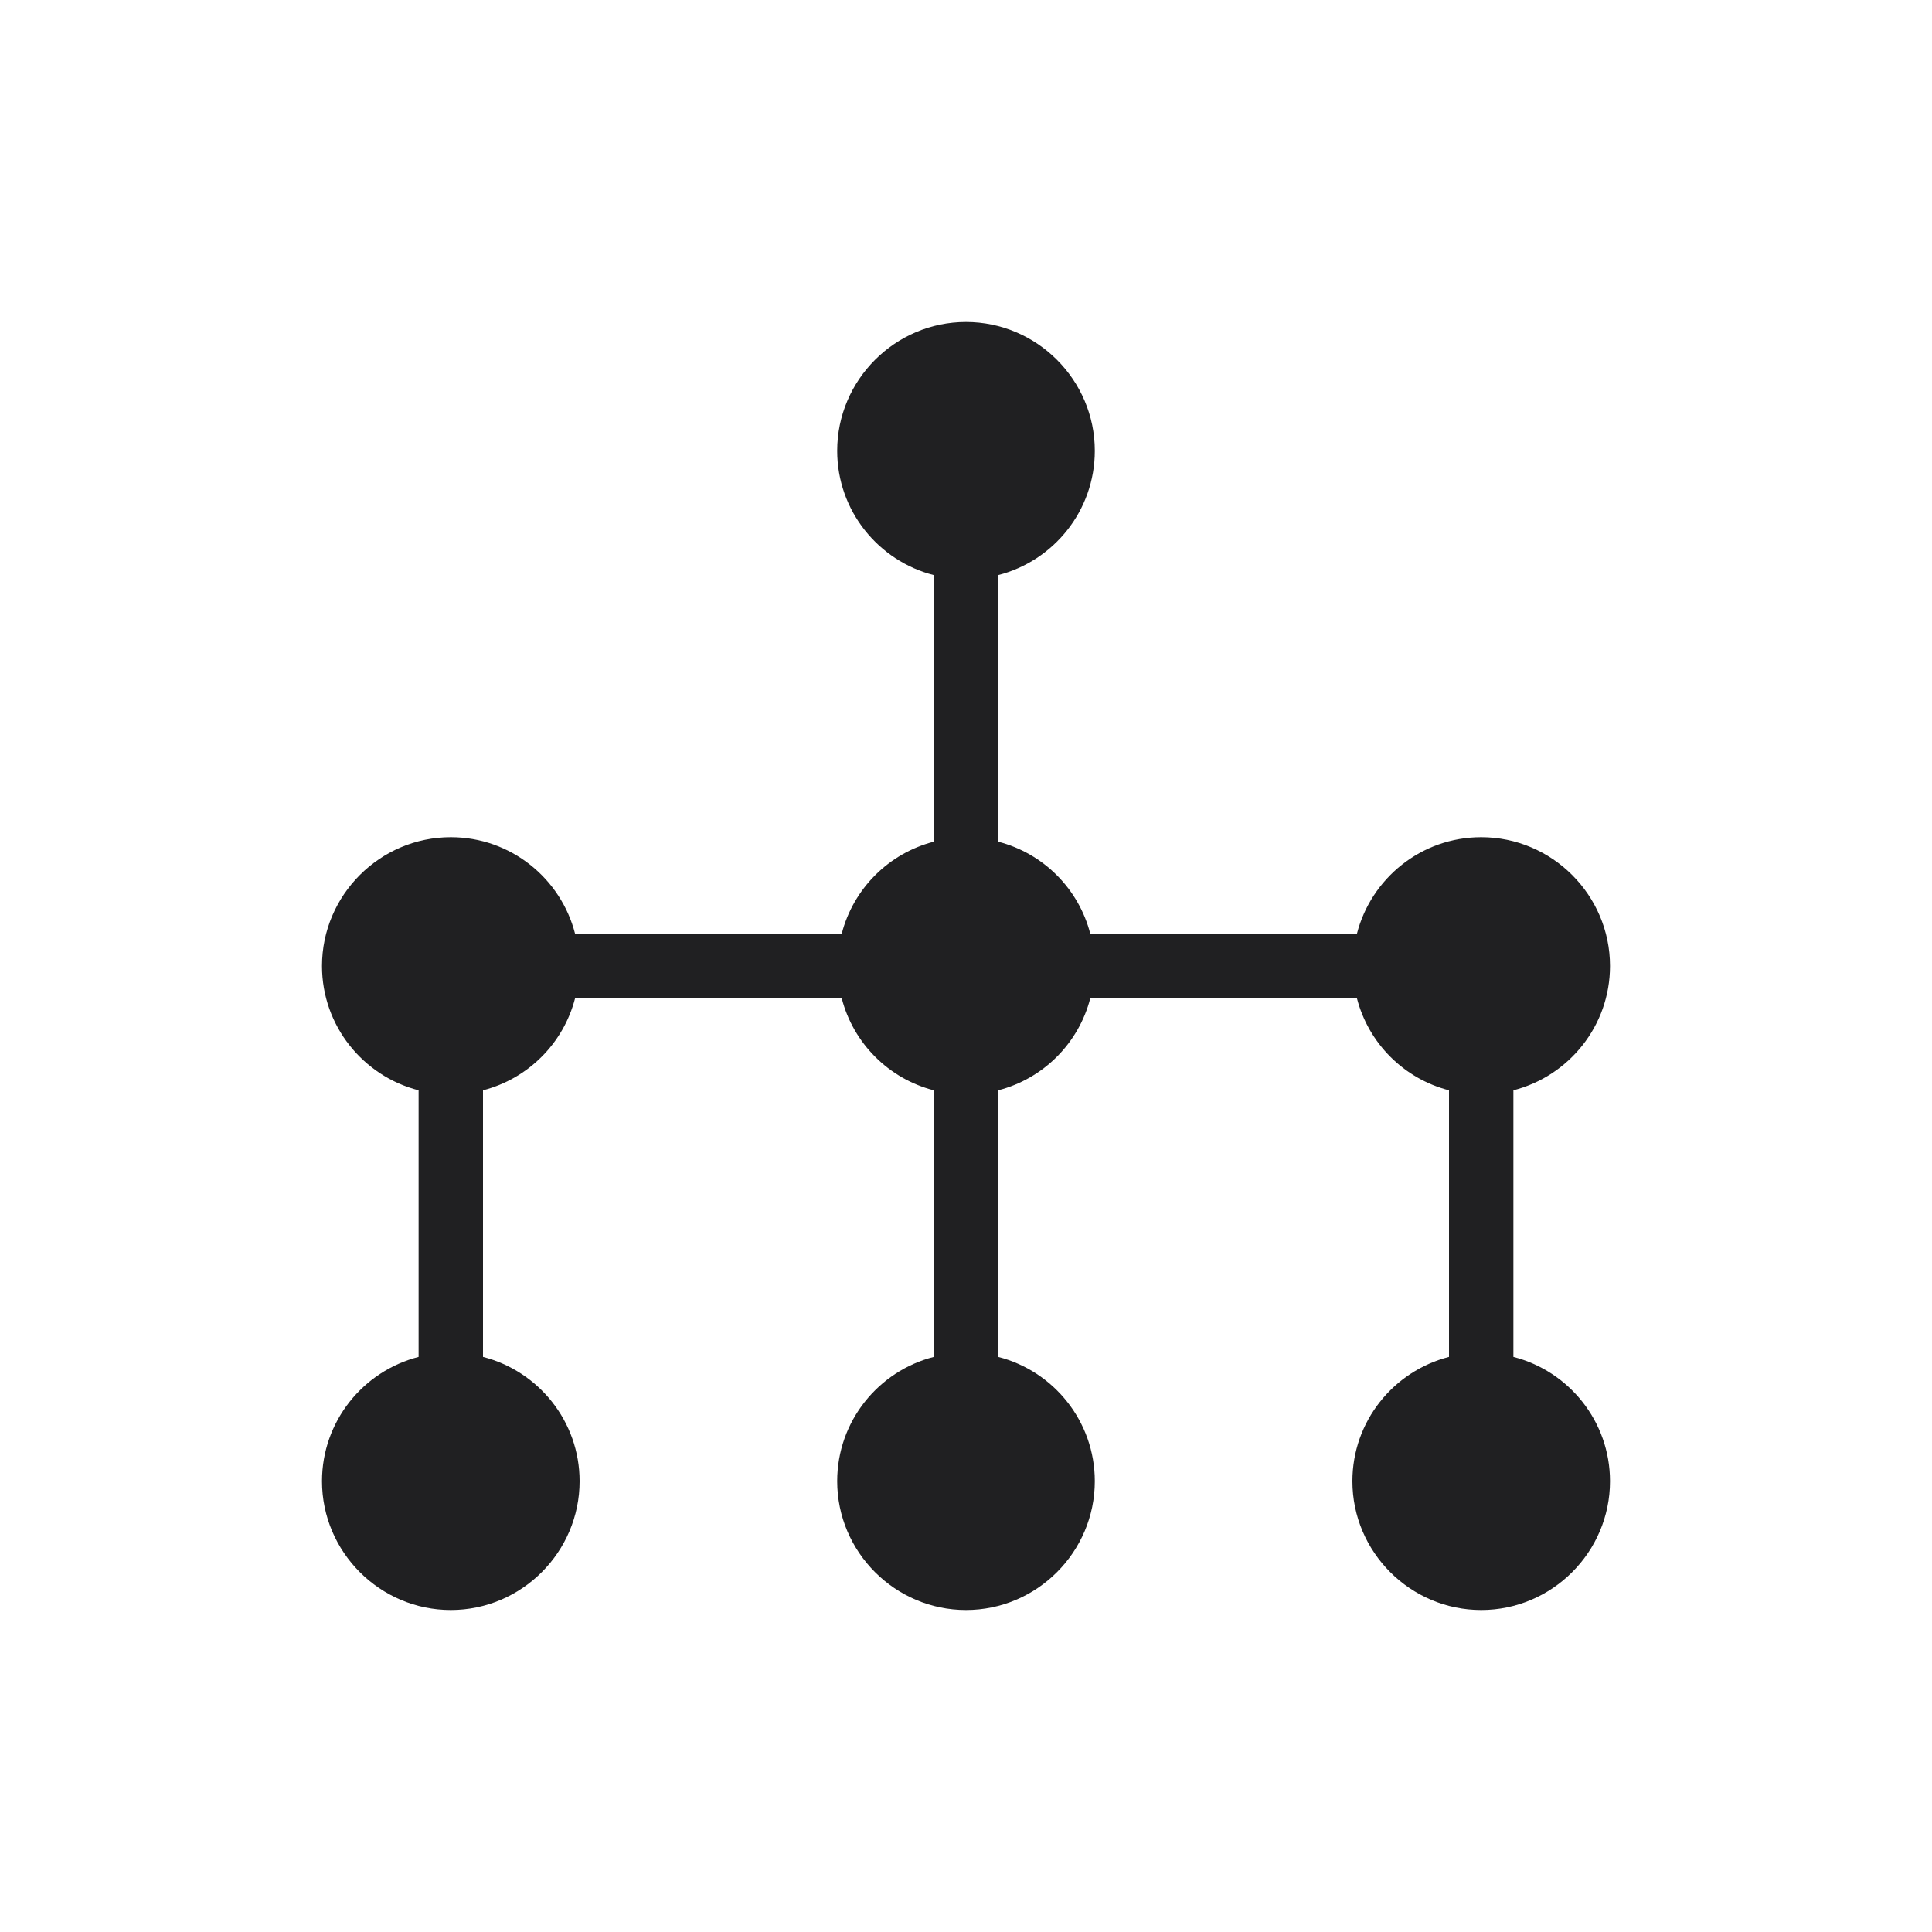 <?xml version="1.0" encoding="UTF-8"?>
<svg width="24px" height="24px" viewBox="0 0 24 24" version="1.1" xmlns="http://www.w3.org/2000/svg" xmlns:xlink="http://www.w3.org/1999/xlink">
    <!-- Generator: Sketch 48.2 (47327) - http://www.bohemiancoding.com/sketch -->
    <title>@Action/Compare</title>
    <desc>Created with Sketch.</desc>
    <defs>
        <path d="M18.8,16.856 L18.8,13.544 C19.488,13.368 20,12.744 20,12 C20,11.12 19.28,10.4 18.4,10.4 C17.656,10.4 17.032,10.912 16.856,11.6 L13.544,11.6 C13.4,11.04 12.96,10.6 12.4,10.456 L12.4,7.144 C13.088,6.968 13.6,6.344 13.6,5.6 C13.6,4.72 12.88,4 12,4 C11.12,4 10.4,4.72 10.4,5.6 C10.4,6.344 10.912,6.968 11.6,7.144 L11.6,10.456 C11.04,10.6 10.6,11.04 10.456,11.6 L7.144,11.6 C6.968,10.912 6.344,10.4 5.6,10.4 C4.72,10.4 4,11.12 4,12 C4,12.744 4.512,13.368 5.2,13.544 L5.2,16.856 C4.512,17.032 4,17.656 4,18.4 C4,19.28 4.72,20 5.6,20 C6.48,20 7.2,19.28 7.2,18.4 C7.2,17.656 6.688,17.032 6,16.856 L6,13.544 C6.56,13.4 7,12.96 7.144,12.4 L10.456,12.4 C10.6,12.96 11.04,13.4 11.6,13.544 L11.6,16.856 C10.912,17.032 10.4,17.656 10.4,18.4 C10.4,19.28 11.12,20 12,20 C12.88,20 13.6,19.28 13.6,18.4 C13.6,17.656 13.088,17.032 12.4,16.856 L12.4,13.544 C12.96,13.4 13.4,12.96 13.544,12.4 L16.856,12.4 C17,12.96 17.44,13.4 18,13.544 L18,16.856 C17.312,17.032 16.8,17.656 16.8,18.4 C16.8,19.28 17.52,20 18.4,20 C19.28,20 20,19.28 20,18.4 C20,17.656 19.488,17.032 18.8,16.856 Z" id="path-1"></path>
    </defs>
    <g id="Symbols" stroke="none" stroke-width="1" fill="none" fill-rule="evenodd">
        <g id="@Action/Compare">
            <rect id="Bounding-Box" x="0" y="0" width="24" height="24"></rect>
            <mask id="mask-2" fill="white">
                <use xlink:href="#path-1"></use>
            </mask>
            <use id="Shape" fill="#202022" fill-rule="nonzero" xlink:href="#path-1"></use>
        </g>
    </g>
</svg>